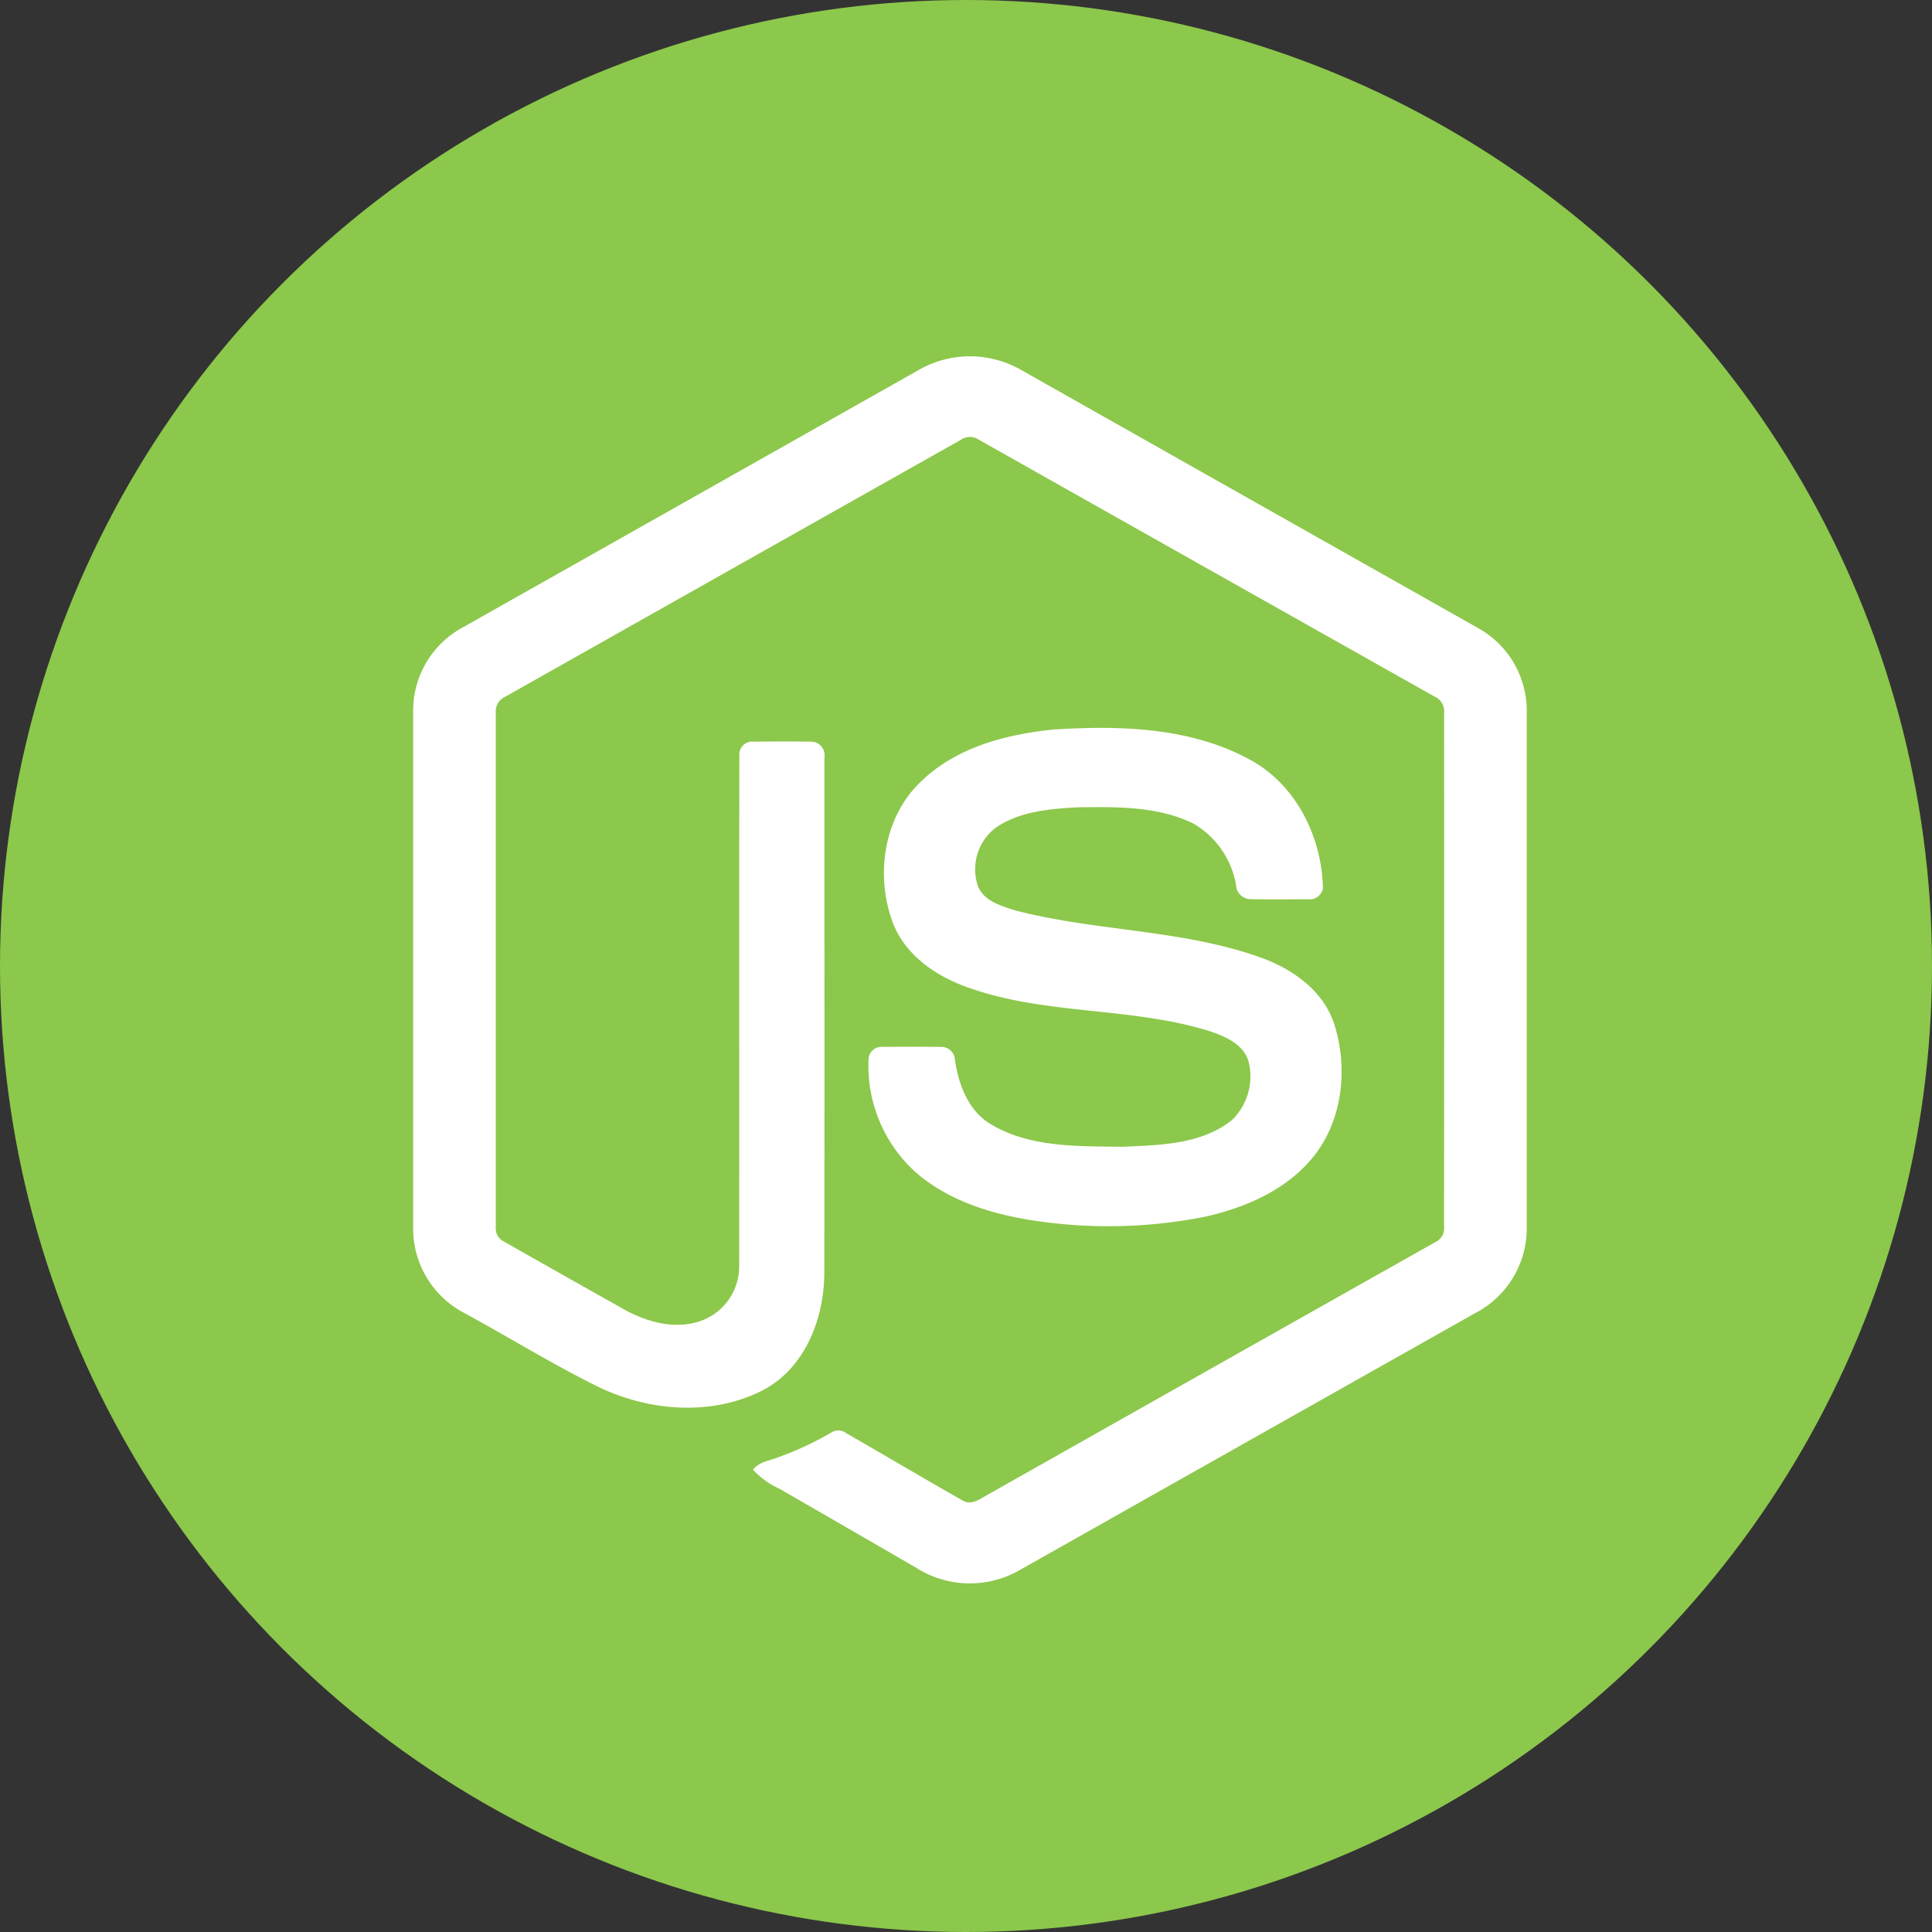 <svg xmlns="http://www.w3.org/2000/svg" width="194" height="194" viewBox="0 0 194 194">
  <rect x="0" y="0" width="194" height="194" fill="#333333" stroke="none"/>
  <g id="node" transform="translate(-639 -700)">
    <circle id="Ellipse_14" data-name="Ellipse 14" cx="97" cy="97" r="97" transform="translate(639 700)" fill="#8cc84b"/>
    <g id="nodejs-icon" transform="translate(679.885 735.194)">
      <path id="Path_73" data-name="Path 73" d="M51.467,1.9a10.333,10.333,0,0,1,10.088,0Q84.591,14.916,107.63,27.925a9.485,9.485,0,0,1,4.791,8.169V88.3a9.588,9.588,0,0,1-5.148,8.347q-22.961,12.945-45.911,25.9a10.04,10.04,0,0,1-10.2-.284q-6.884-3.991-13.776-7.965a8.11,8.11,0,0,1-2.657-1.913c.585-.789,1.632-.887,2.483-1.232a32.153,32.153,0,0,0,5.435-2.536,1.268,1.268,0,0,1,1.415.085c3.924,2.25,7.814,4.565,11.751,6.794.84.485,1.69-.159,2.408-.559Q80.753,102.206,103.3,89.5a1.491,1.491,0,0,0,.819-1.468q.016-25.834.005-51.672a1.615,1.615,0,0,0-.962-1.611Q80.281,21.865,57.41,8.963a1.589,1.589,0,0,0-1.8,0Q32.736,21.854,9.867,34.758a1.6,1.6,0,0,0-.967,1.6q0,25.834,0,51.674a1.461,1.461,0,0,0,.829,1.45q6.1,3.462,12.218,6.9c2.294,1.235,5.111,1.969,7.639,1.023a5.8,5.8,0,0,0,3.752-5.445c.021-17.122-.011-34.247.016-51.367a1.289,1.289,0,0,1,1.4-1.317c1.956-.013,3.914-.026,5.869.005A1.354,1.354,0,0,1,41.9,40.85c-.008,17.231.021,34.462-.013,51.693.005,4.592-1.881,9.589-6.129,11.836-5.233,2.711-11.7,2.136-16.871-.463-4.475-2.234-8.746-4.87-13.142-7.263A9.566,9.566,0,0,1,.6,88.3V36.093a9.5,9.5,0,0,1,4.955-8.272Q28.515,14.865,51.467,1.9Z" transform="translate(0)" fill="#fff"/>
      <path id="Path_74" data-name="Path 74" d="M123.276,85.772c6.675-.43,13.821-.255,19.828,3.034,4.651,2.52,7.229,7.809,7.311,12.975a1.4,1.4,0,0,1-1.524,1.034c-1.937,0-3.874.026-5.81-.013a1.5,1.5,0,0,1-1.4-1.452,8.845,8.845,0,0,0-4.231-6.113c-3.572-1.788-7.713-1.7-11.608-1.661-2.843.151-5.9.4-8.31,2.069a5.265,5.265,0,0,0-1.751,5.882c.622,1.479,2.329,1.956,3.725,2.4,8.044,2.1,16.569,1.895,24.459,4.663,3.267,1.129,6.463,3.323,7.581,6.743,1.463,4.584.822,10.064-2.44,13.744-2.645,3.029-6.5,4.677-10.339,5.572a49.675,49.675,0,0,1-15.607.663c-4.881-.556-9.96-1.839-13.728-5.164a14.407,14.407,0,0,1-4.64-11.364,1.3,1.3,0,0,1,1.425-1.148c1.95-.016,3.9-.021,5.851,0a1.367,1.367,0,0,1,1.4,1.352c.36,2.355,1.245,4.827,3.3,6.224,3.964,2.557,8.937,2.382,13.476,2.454,3.76-.167,7.981-.217,11.05-2.7a6.1,6.1,0,0,0,1.661-5.829c-.474-1.723-2.276-2.525-3.823-3.05-7.941-2.512-16.561-1.6-24.425-4.441-3.193-1.128-6.28-3.262-7.507-6.542-1.712-4.642-.927-10.384,2.676-13.94,3.513-3.537,8.585-4.9,13.408-5.387Z" transform="translate(-58.458 -47.707)" fill="#fff"/>
    </g>
  </g>
</svg>
